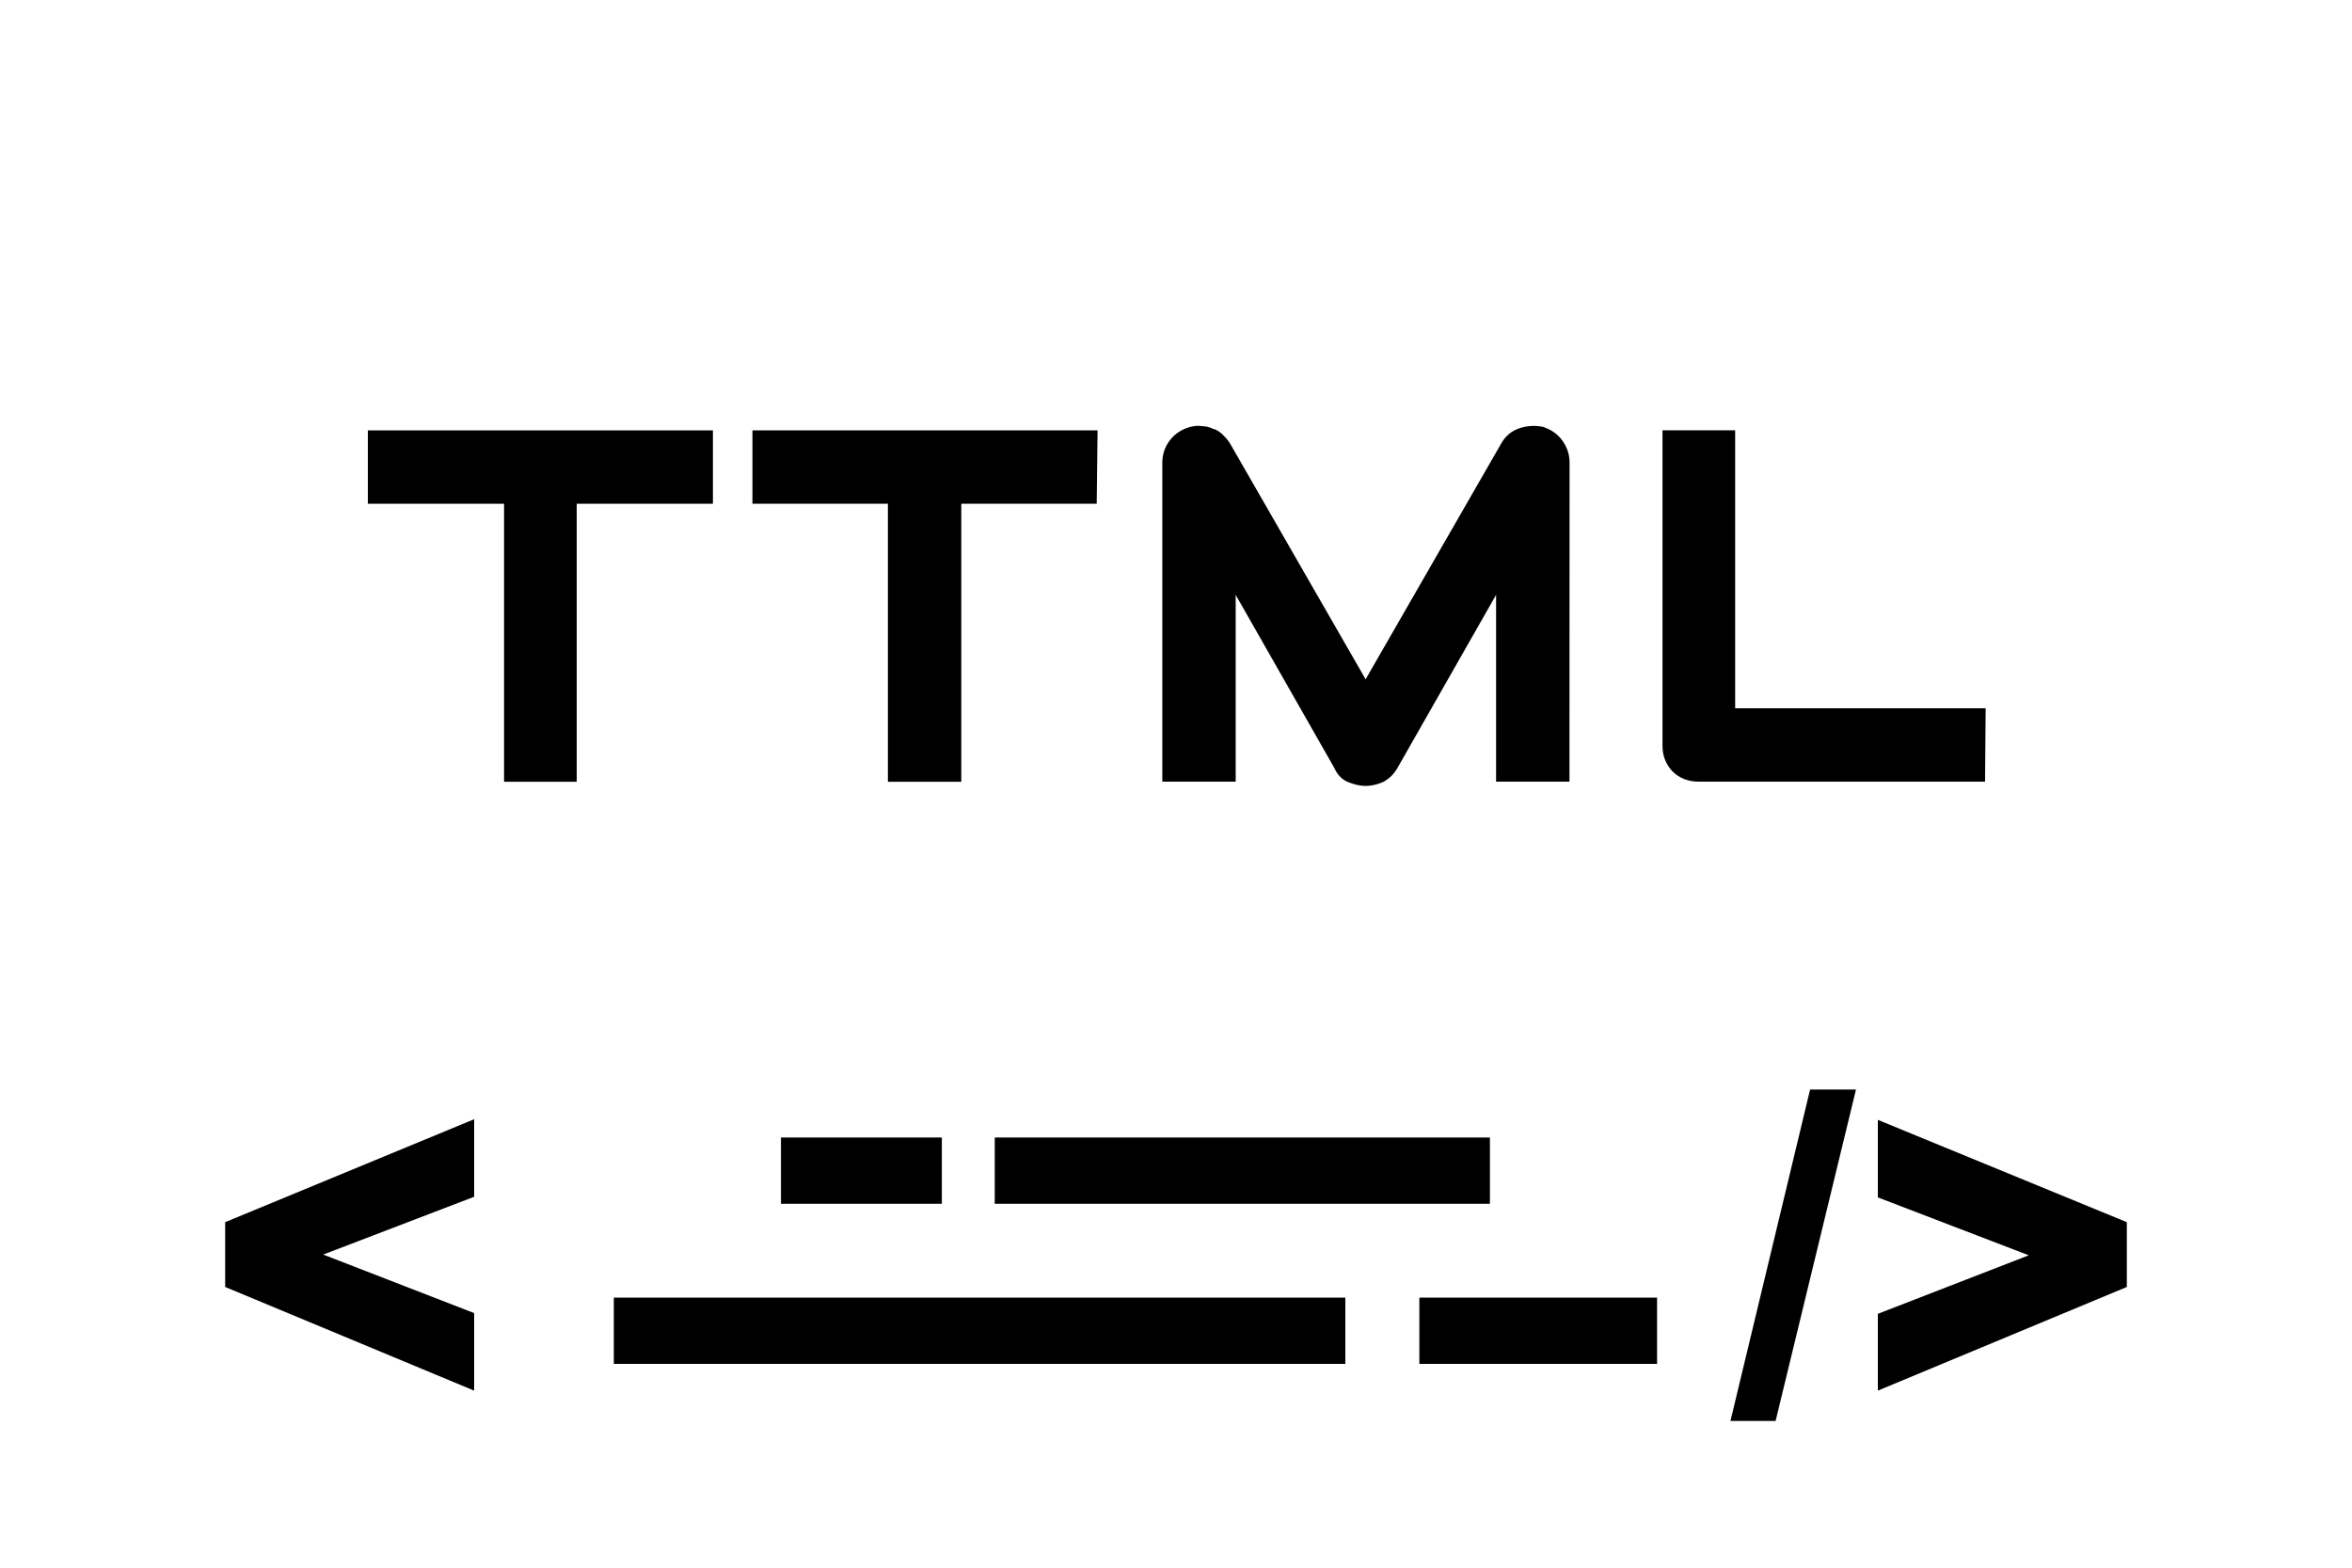 <svg height="150" viewBox="0 0 225 150" width="225" xmlns="http://www.w3.org/2000/svg"><path d="m74.71 108.84h15.39v6.34h-15.39zm0 0"/><path d="m135.78 124.16h22.74v6.34h-22.74zm0 0"/><path d="m95.16 108.84h47.37v6.34h-47.37zm0 0"/><path d="m58.72 124.16h69.98v6.34h-69.98zm0 0"/><path d="m173.16 104.25-7.62 31.71h4.32l7.69-31.71zm6.48 2.9v7.42l14.44 5.54-14.44 5.6v7.35l23.82-9.92v-6.2zm-134.28-.06-23.82 9.85v6.2l23.82 9.92v-7.42l-14.44-5.6 14.44-5.53zm0 0"/><g stroke="#000" stroke-width="1.08"><path d="m67.66 47.66h-13.03v26.6h-5.87v-26.6h-13.03v-5.94h31.93zm0 0"/><path d="m104.38 47.66h-12.96v26.6h-5.94v-26.6h-12.96v-5.94h31.93zm0 0"/><path d="m149.6 74.25h-5.94v-19.37l-10.46 18.36c-.27.47-.61.81-1.08 1.08-.47.2-.95.34-1.49.34-.47 0-1.01-.14-1.49-.34s-.81-.61-1.01-1.08l-10.46-18.36v19.37h-5.94v-29.97c0-.68.2-1.28.61-1.82s.95-.88 1.62-1.08c.34-.07.61-.14.95-.07.34 0 .61.07.88.2.34.07.61.27.81.47s.41.41.61.74l13.43 23.36 13.43-23.36c.34-.61.81-1.01 1.42-1.22s1.28-.27 1.96-.14c.61.2 1.15.54 1.55 1.08s.61 1.15.61 1.82zm0 0"/><path d="m189.36 74.25h-26.87c-.41 0-.81-.07-1.15-.2s-.68-.34-.95-.61-.47-.61-.61-.95-.2-.74-.2-1.15v-29.63h5.87v26.6h23.96zm0 0"/></g></svg>